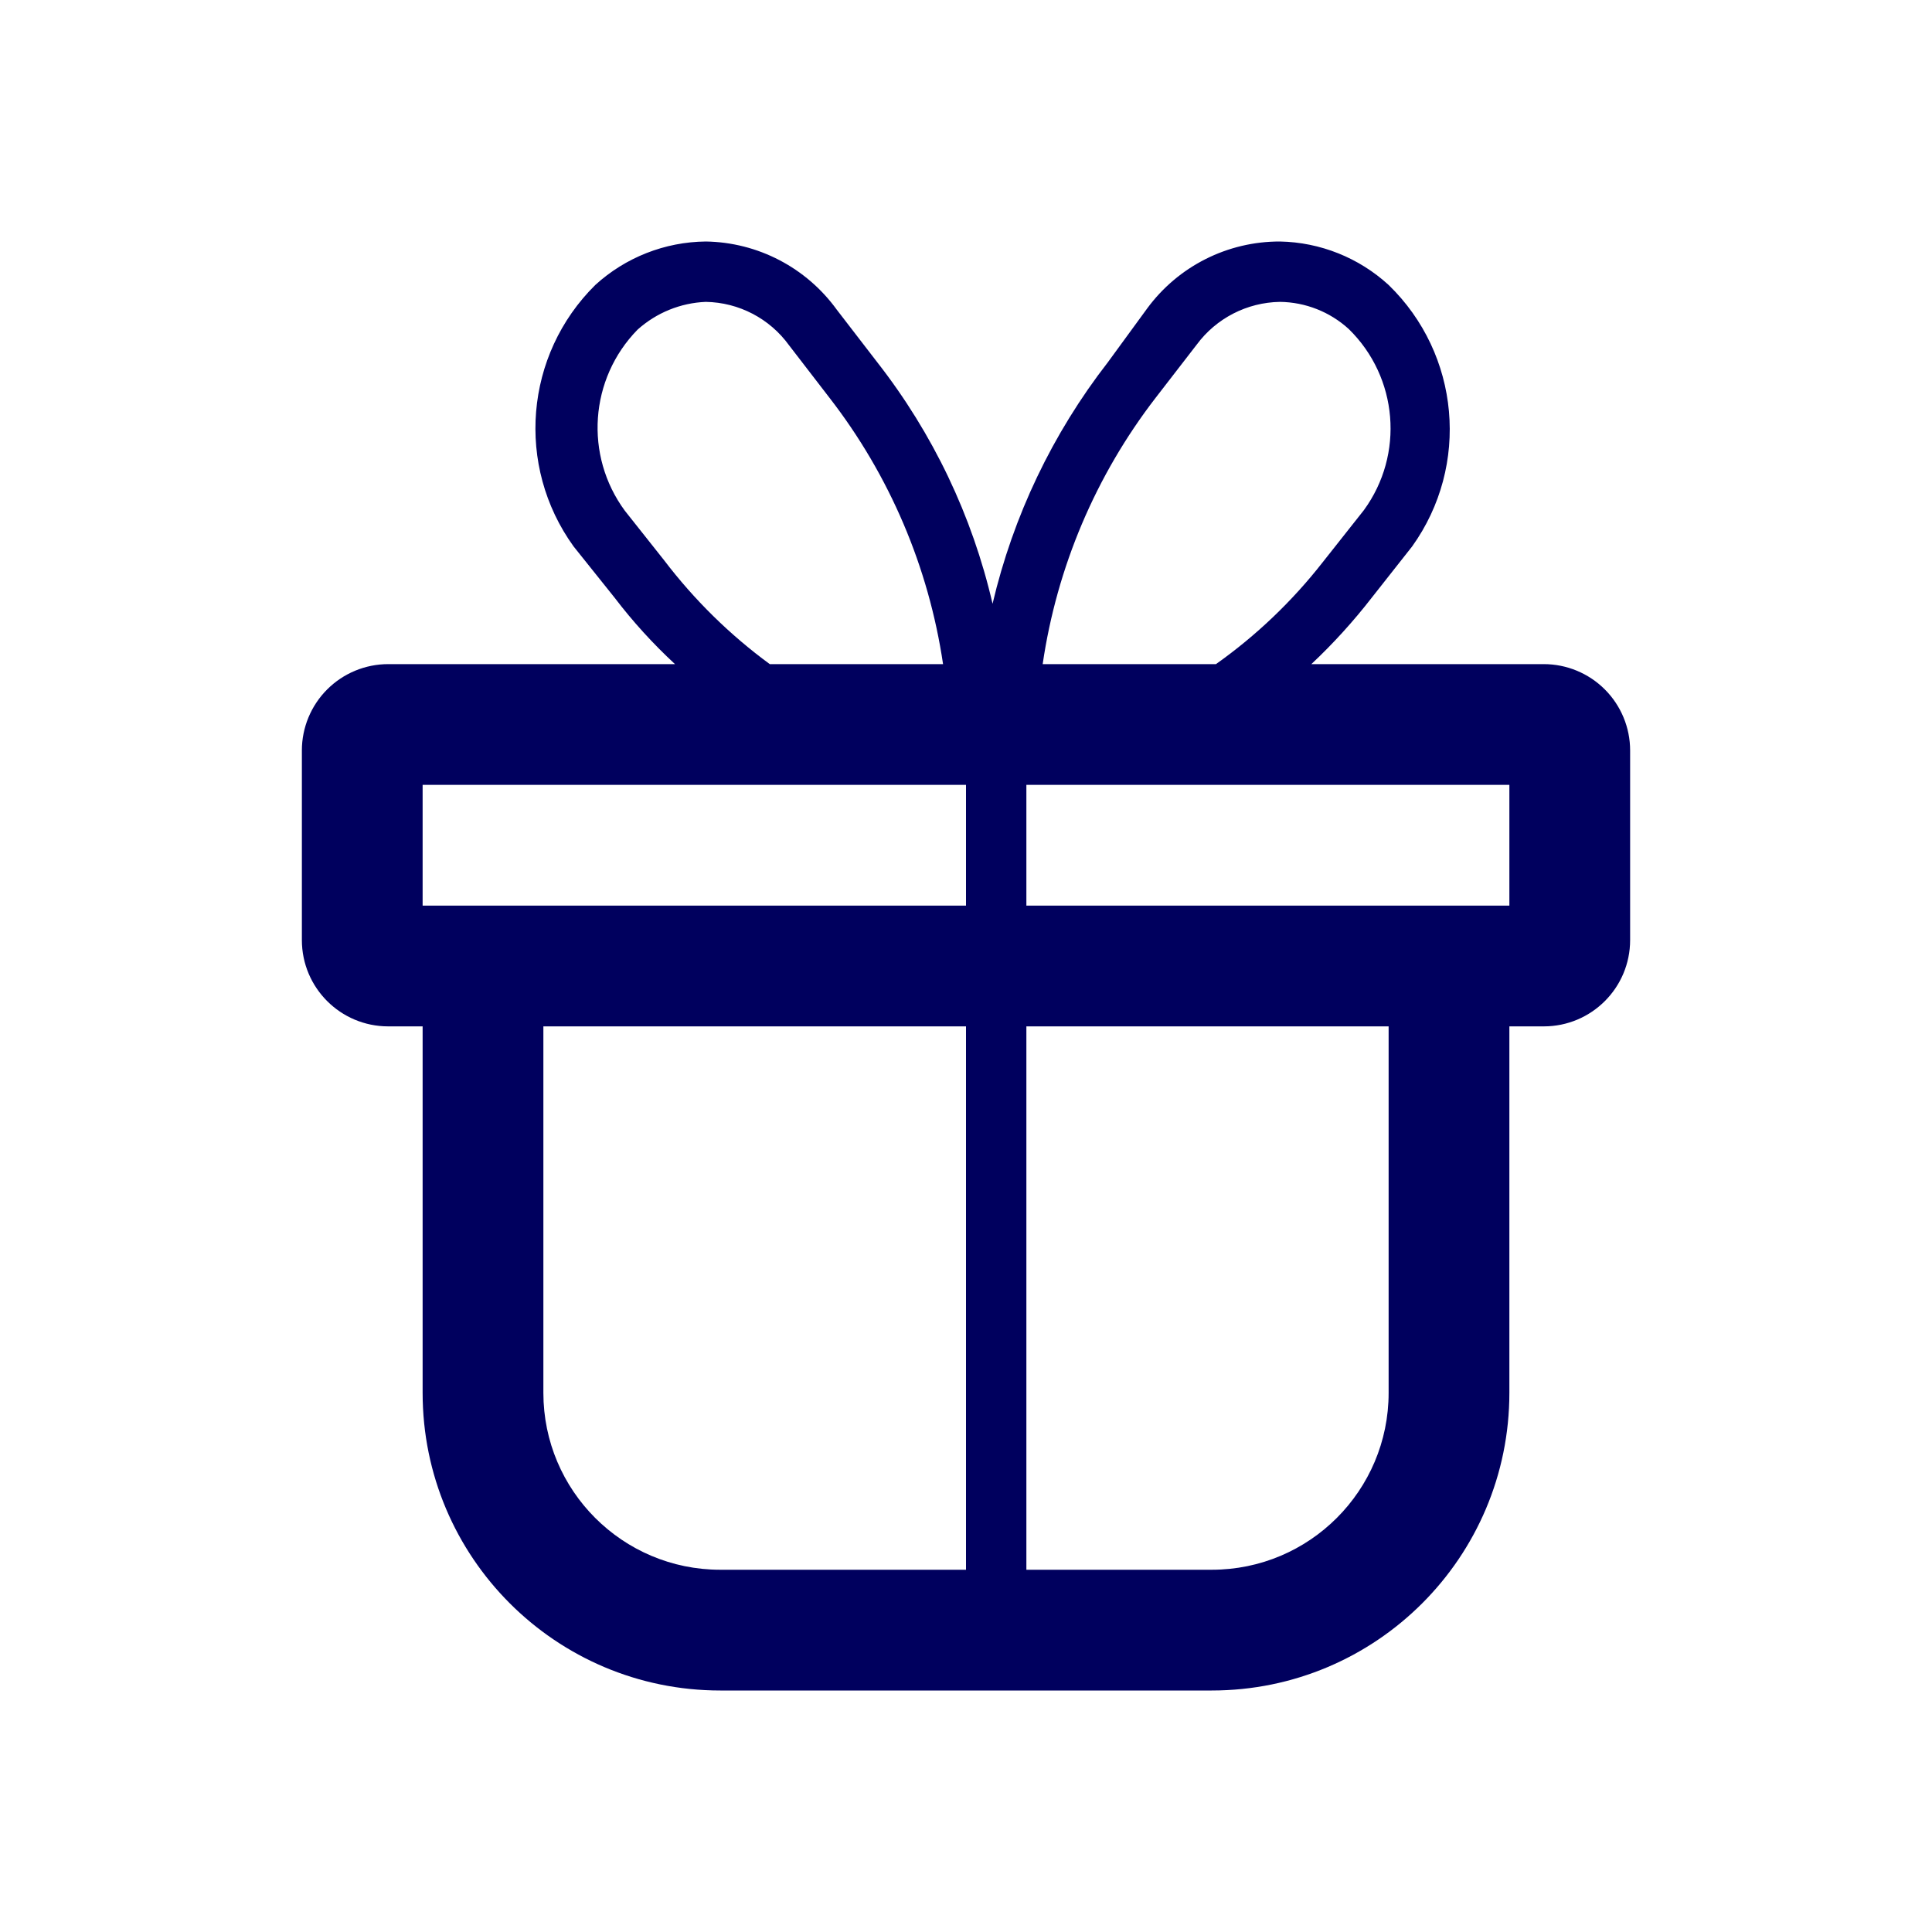 <svg width="32" height="32" viewBox="0 0 32 32" fill="none" xmlns="http://www.w3.org/2000/svg">
<path fill-rule="evenodd" clip-rule="evenodd" d="M26.581 11.419C26.313 11.151 25.949 11 25.57 11H21.72C22.082 10.66 22.416 10.292 22.72 9.9L23.39 9.05C24.35 7.709 24.184 5.868 23 4.72C22.508 4.269 21.868 4.013 21.2 4C20.331 3.998 19.514 4.41 19 5.11L18.35 6C17.433 7.181 16.782 8.545 16.44 10C16.103 8.543 15.451 7.178 14.53 6L13.86 5.13C13.355 4.432 12.551 4.013 11.69 4C11.012 4.007 10.361 4.263 9.86 4.72C8.689 5.877 8.537 7.715 9.5 9.05L10.18 9.9C10.481 10.295 10.816 10.663 11.18 11H6.43C6.051 11 5.687 11.151 5.419 11.419C5.151 11.687 5 12.051 5 12.43V15.57C5 16.36 5.64 17 6.43 17H7V23.07C7 25.793 9.207 28 11.93 28H20.07C22.793 28 25 25.793 25 23.07V17H25.57C26.36 17 27 16.36 27 15.57V12.43C27 12.051 26.849 11.687 26.581 11.419ZM10.56 5.46C10.872 5.18 11.271 5.017 11.69 5C12.238 5.009 12.749 5.276 13.07 5.72L13.74 6.59C14.735 7.874 15.382 9.393 15.62 11H12.75C12.087 10.514 11.498 9.934 11 9.28L10.35 8.46C9.675 7.544 9.764 6.273 10.56 5.46ZM17.27 11C17.505 9.394 18.149 7.875 19.14 6.59L19.82 5.71C20.144 5.271 20.654 5.009 21.2 5C21.622 5.005 22.028 5.165 22.34 5.45C23.157 6.249 23.264 7.527 22.59 8.45L21.91 9.31C21.405 9.956 20.809 10.526 20.14 11H17.27ZM7 13V15H16V13H7ZM11.93 26C10.312 26 9 24.688 9 23.07V17H16V26H11.93ZM23 23.07V17H17V26H20.07C21.688 26 23 24.688 23 23.07ZM25 13V15H17V13H25Z" fill="#00005E"/>
</svg>
